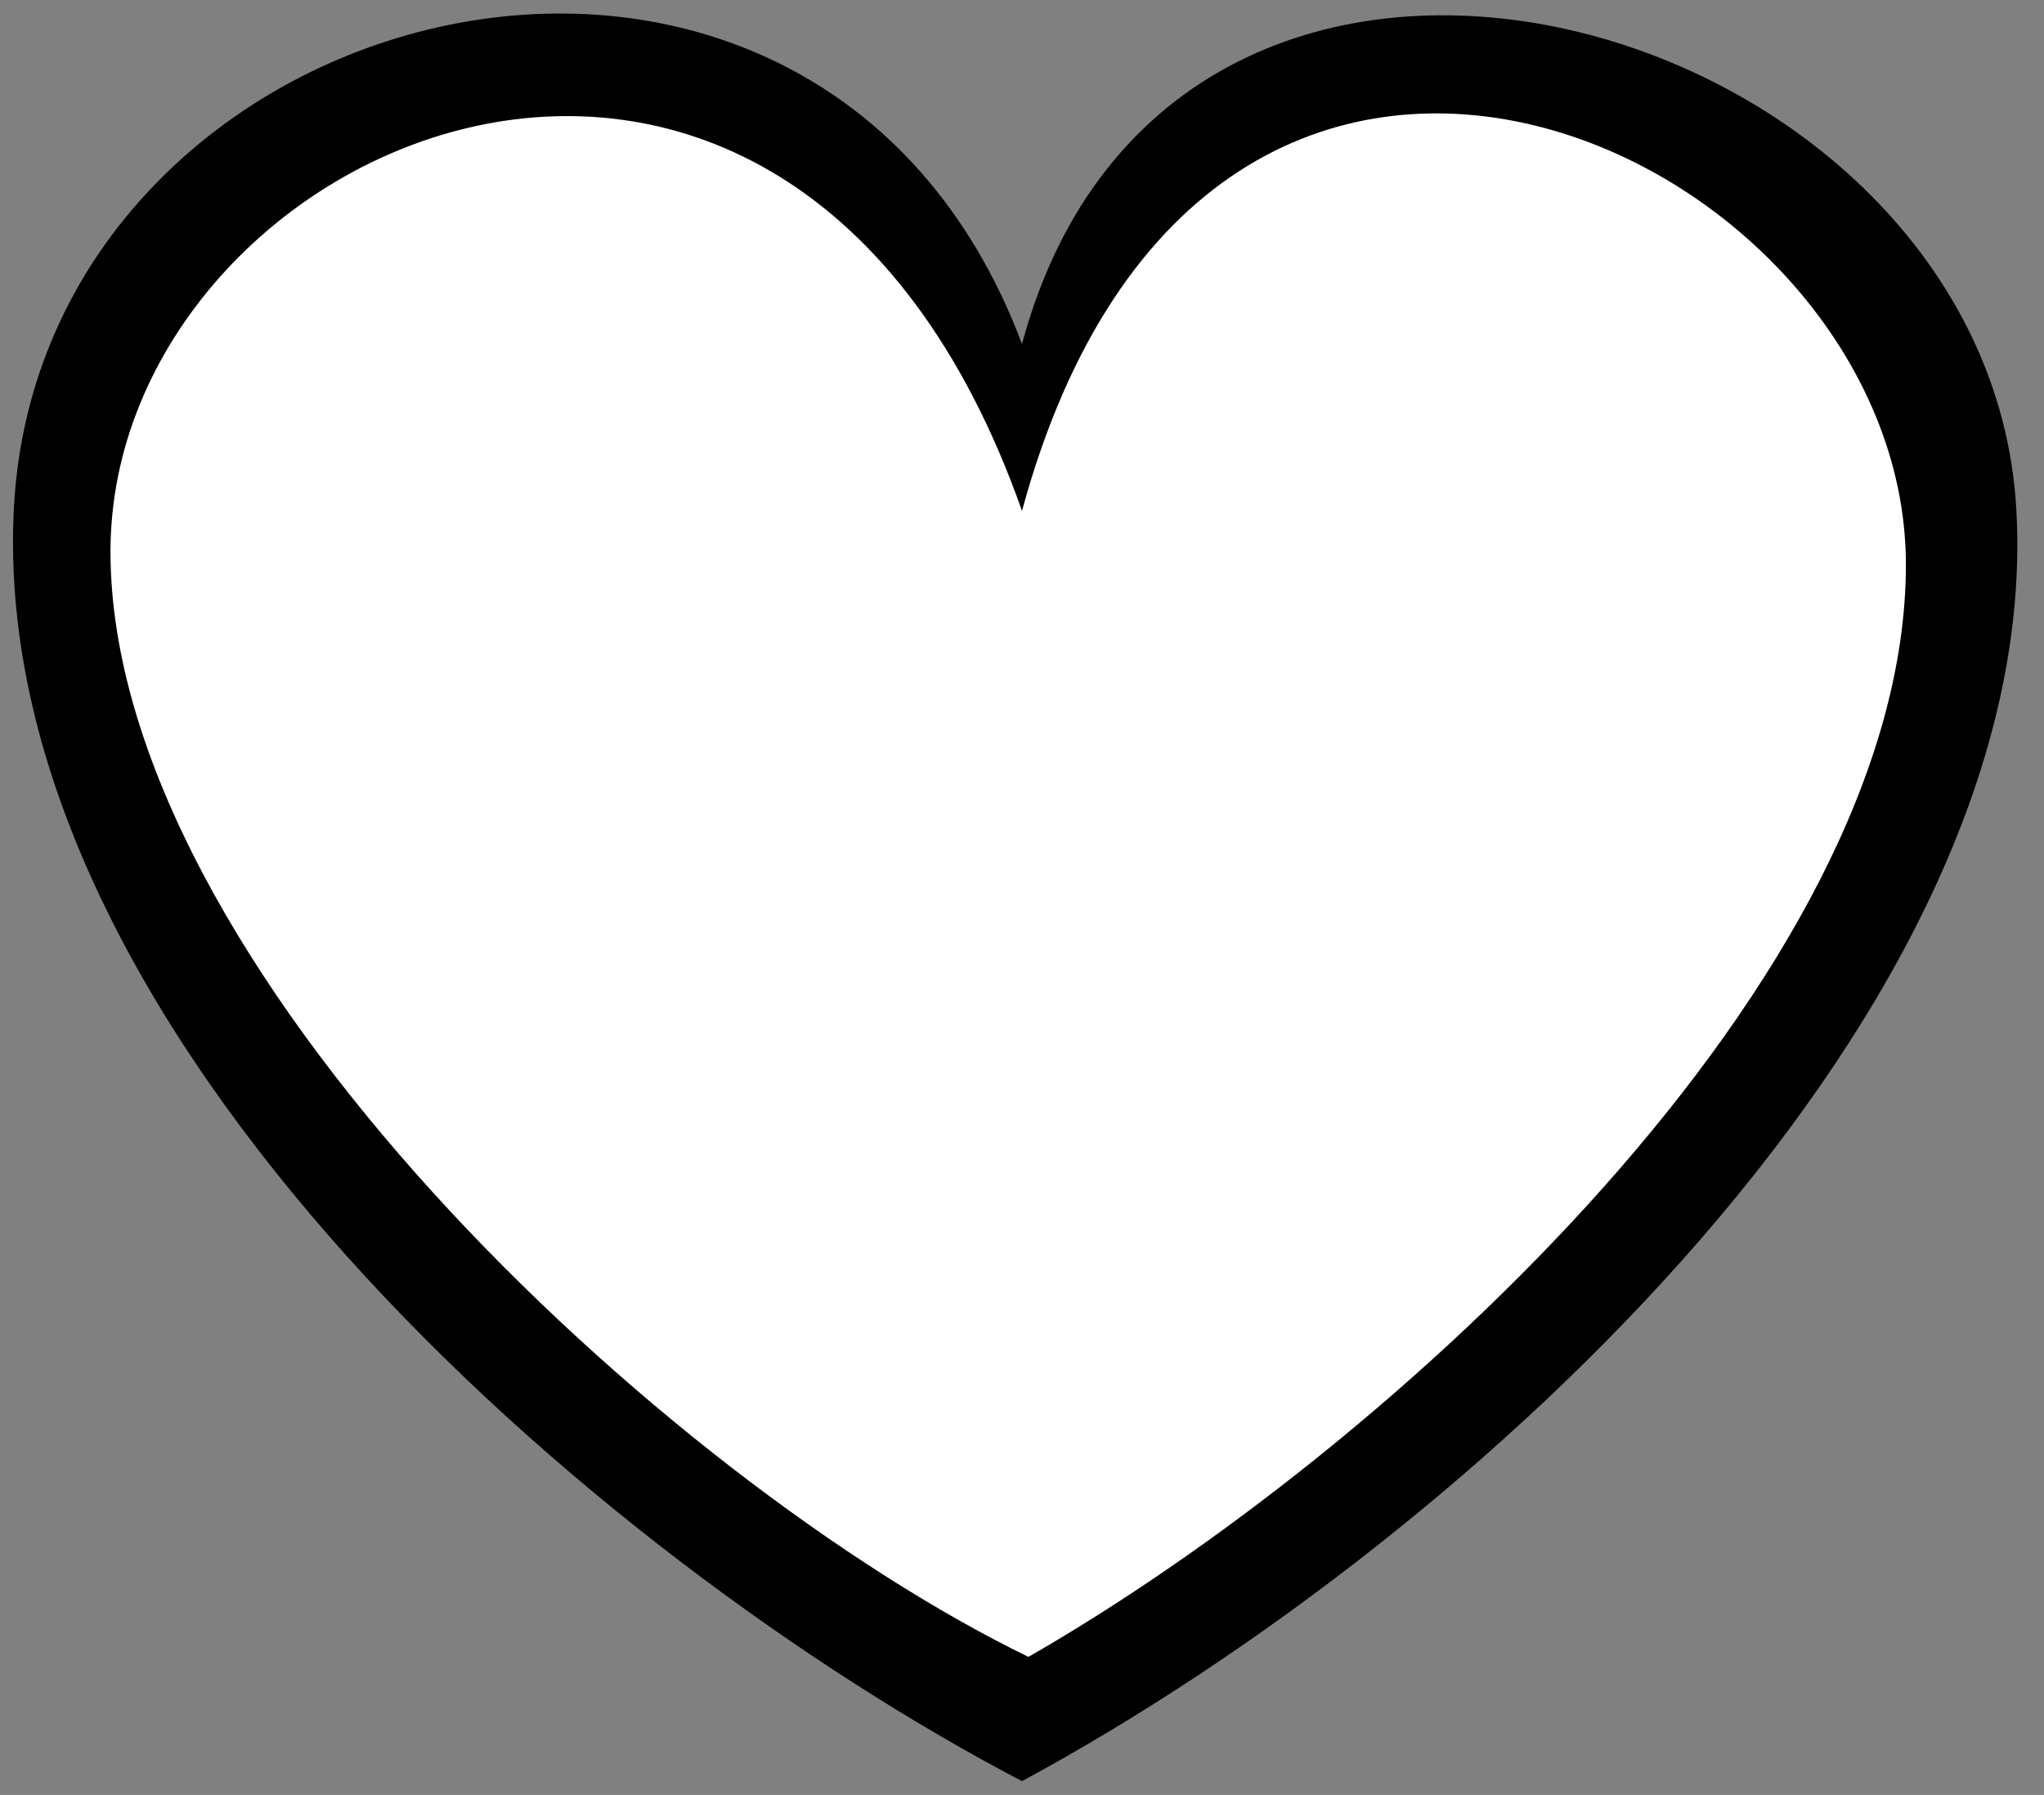 <svg width="74" height="65" viewBox="0 0 74 65" fill="none" xmlns="http://www.w3.org/2000/svg">
<rect x="0" y="0" width="74" height="65" fill="#808080" stroke="none"/>
<path d="M72.999 18.457C73.999 36.414 53.57 55.543 37 64.5C21.464 56.371 -0.433 37.334 0.5 18.457C1.432 -0.42 29.5 -7.5 37 12.457C42.5 -8 71.999 0.5 72.999 18.457Z" fill="black"/>
<path d="M69 20.444C69 35.373 50.424 52.431 37.233 60C24.042 53.581 4 34.902 4 19.973C4 5.045 28.455 -5.736 37 18.5C43.767 -6.395 69 5.516 69 20.444Z" fill="white"/>
</svg>
